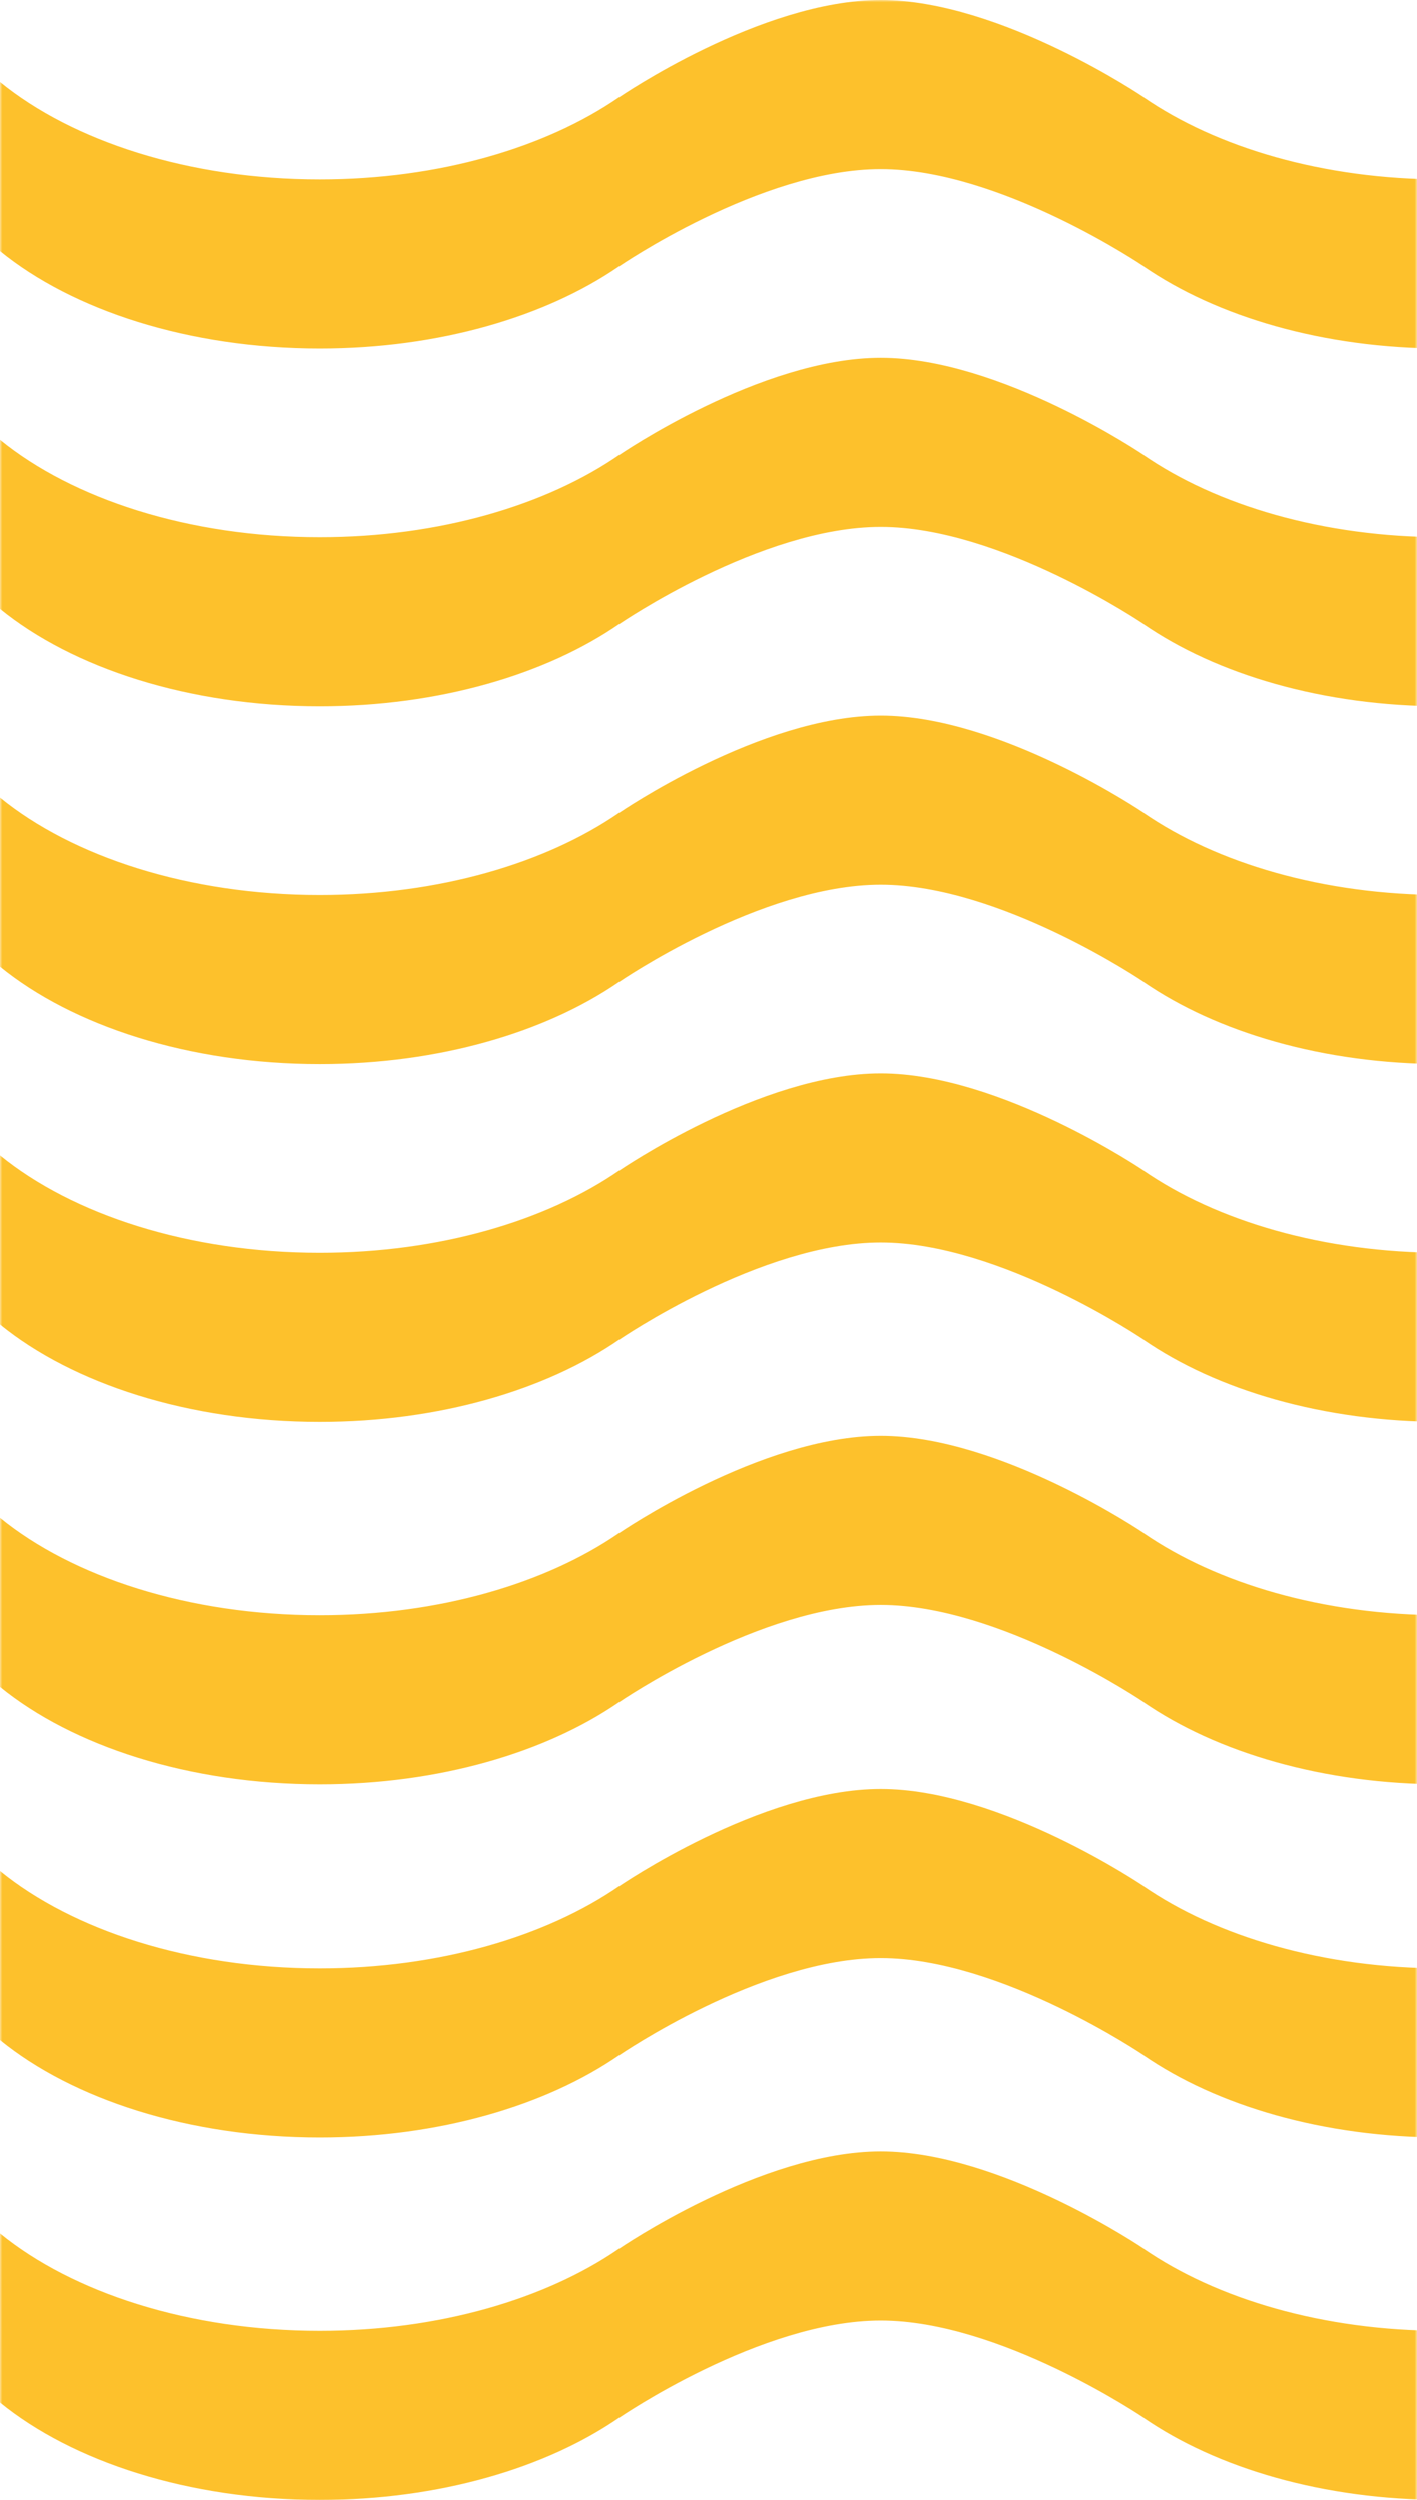 <?xml version="1.0" encoding="UTF-8"?>
<svg preserveAspectRatio="none" width="305px" height="538px" viewBox="0 0 305 538" version="1.1" xmlns="http://www.w3.org/2000/svg" xmlns:xlink="http://www.w3.org/1999/xlink">
    <!-- Generator: Sketch 52.5 (67469) - http://www.bohemiancoding.com/sketch -->
    <title>Group 48</title>
    <desc>Created with Sketch.</desc>
    <defs>
        <rect id="path-1" x="0" y="0" width="305" height="542"></rect>
    </defs>
    <g id="001_home_v1" stroke="none" stroke-width="1" fill="none" fill-rule="evenodd">
        <g id="001a_vd_home_v3-copy" transform="translate(-1135, -349)">
            <g id="Group-34" transform="translate(1135, 349)">
                <g id="Group-48">
                    <mask id="mask-2" fill="white">
                        <use xlink:href="#path-1"></use>
                    </mask>
                    <g id="Mask"></g>
                    <path d="M1213.187,20.949 L1213.173,20.967 C1213.173,20.967 1182.316,0 1156.577,0 C1130.839,0 1100.304,20.967 1100.304,20.967 L1100.192,20.843 C1084.484,31.709 1061.468,38.607 1035.742,38.607 C1010.096,38.607 987.15,31.752 971.441,20.941 L971.42,20.967 C971.42,20.967 940.563,0 914.828,0 C889.086,0 858.553,20.967 858.553,20.967 L858.448,20.849 C842.737,31.714 819.728,38.607 794.01,38.607 C768.36,38.607 745.407,31.747 729.698,20.933 L729.671,20.967 C729.671,20.967 698.815,0 673.075,0 C647.337,0 616.804,20.967 616.804,20.967 L616.705,20.855 C600.996,31.716 577.99,38.607 552.279,38.607 C526.62,38.607 503.664,31.744 487.956,20.926 L487.92,20.967 C487.92,20.967 457.062,0 431.324,0 C405.586,0 375.053,20.967 375.053,20.967 L374.962,20.865 C359.253,31.719 336.253,38.607 310.548,38.607 C284.885,38.607 261.917,31.743 246.21,20.916 L246.169,20.967 C246.169,20.967 215.313,0 189.576,0 C163.834,0 133.3,20.967 133.3,20.967 L133.22,20.875 C117.51,31.724 94.515,38.607 68.816,38.607 C40.626,38.607 15.619,30.363 0,17.64 L0,54.033 C15.619,66.755 40.626,75 68.816,75 C94.515,75 117.51,68.115 133.22,57.268 L133.3,57.358 C133.3,57.358 163.834,36.392 189.576,36.392 C215.313,36.392 246.169,57.358 246.169,57.358 L246.21,57.309 C261.917,68.134 284.885,75 310.548,75 C336.253,75 359.253,68.112 374.962,57.258 L375.053,57.358 C375.053,57.358 405.586,36.392 431.324,36.392 C457.062,36.392 487.92,57.358 487.92,57.358 L487.956,57.317 C503.664,68.136 526.62,75 552.279,75 C577.99,75 600.996,68.107 616.705,57.249 L616.804,57.358 C616.804,57.358 647.337,36.392 673.075,36.392 C698.815,36.392 729.671,57.358 729.671,57.358 L729.698,57.327 C745.407,68.141 768.36,75 794.01,75 C819.728,75 842.737,68.106 858.448,57.241 L858.553,57.358 C858.553,57.358 889.086,36.392 914.828,36.392 C940.563,36.392 971.42,57.358 971.42,57.358 L971.441,57.335 C987.15,68.144 1010.096,75 1035.742,75 C1061.468,75 1084.484,68.102 1100.192,57.234 L1100.304,57.358 C1100.304,57.358 1130.839,36.392 1156.577,36.392 C1182.316,36.392 1213.173,57.358 1213.173,57.358 L1213.187,57.341 C1228.89,68.145 1251.838,75 1277.473,75 C1301.62,75 1323.422,68.943 1339,59.212 L1339,22.819 C1323.422,32.55 1301.62,38.607 1277.473,38.607 C1251.838,38.607 1228.89,31.754 1213.187,20.949" id="Fill-1-Copy-7" fill="#FDC12C" mask="url(#mask-2)"></path>
                    <path d="M1213.187,329.949 L1213.173,329.967 C1213.173,329.967 1182.316,309 1156.577,309 C1130.839,309 1100.304,329.967 1100.304,329.967 L1100.192,329.843 C1084.484,340.709 1061.468,347.607 1035.742,347.607 C1010.096,347.607 987.15,340.752 971.441,329.941 L971.42,329.967 C971.42,329.967 940.563,309 914.828,309 C889.086,309 858.553,329.967 858.553,329.967 L858.448,329.849 C842.737,340.714 819.728,347.607 794.01,347.607 C768.36,347.607 745.407,340.747 729.698,329.933 L729.671,329.967 C729.671,329.967 698.815,309 673.075,309 C647.337,309 616.804,329.967 616.804,329.967 L616.705,329.855 C600.996,340.716 577.99,347.607 552.279,347.607 C526.62,347.607 503.664,340.744 487.956,329.926 L487.92,329.967 C487.92,329.967 457.062,309 431.324,309 C405.586,309 375.053,329.967 375.053,329.967 L374.962,329.865 C359.253,340.719 336.253,347.607 310.548,347.607 C284.885,347.607 261.917,340.743 246.21,329.916 L246.169,329.967 C246.169,329.967 215.313,309 189.576,309 C163.834,309 133.3,329.967 133.3,329.967 L133.22,329.875 C117.51,340.724 94.515,347.607 68.816,347.607 C40.626,347.607 15.619,339.363 0,326.64 L0,363.033 C15.619,375.755 40.626,384 68.816,384 C94.515,384 117.51,377.115 133.22,366.268 L133.3,366.358 C133.3,366.358 163.834,345.392 189.576,345.392 C215.313,345.392 246.169,366.358 246.169,366.358 L246.21,366.309 C261.917,377.134 284.885,384 310.548,384 C336.253,384 359.253,377.112 374.962,366.258 L375.053,366.358 C375.053,366.358 405.586,345.392 431.324,345.392 C457.062,345.392 487.92,366.358 487.92,366.358 L487.956,366.317 C503.664,377.136 526.62,384 552.279,384 C577.99,384 600.996,377.107 616.705,366.249 L616.804,366.358 C616.804,366.358 647.337,345.392 673.075,345.392 C698.815,345.392 729.671,366.358 729.671,366.358 L729.698,366.327 C745.407,377.141 768.36,384 794.01,384 C819.728,384 842.737,377.106 858.448,366.241 L858.553,366.358 C858.553,366.358 889.086,345.392 914.828,345.392 C940.563,345.392 971.42,366.358 971.42,366.358 L971.441,366.335 C987.15,377.144 1010.096,384 1035.742,384 C1061.468,384 1084.484,377.102 1100.192,366.234 L1100.304,366.358 C1100.304,366.358 1130.839,345.392 1156.577,345.392 C1182.316,345.392 1213.173,366.358 1213.173,366.358 L1213.187,366.341 C1228.89,377.145 1251.838,384 1277.473,384 C1301.62,384 1323.422,377.943 1339,368.212 L1339,331.819 C1323.422,341.55 1301.62,347.607 1277.473,347.607 C1251.838,347.607 1228.89,340.754 1213.187,329.949" id="Fill-1-Copy-11" fill="#FDC12C" mask="url(#mask-2)"></path>
                    <path d="M1213.187,97.949 L1213.173,97.967 C1213.173,97.967 1182.316,77 1156.577,77 C1130.839,77 1100.304,97.967 1100.304,97.967 L1100.192,97.843 C1084.484,108.711 1061.468,115.608 1035.742,115.608 C1010.096,115.608 987.15,108.752 971.441,97.941 L971.42,97.967 C971.42,97.967 940.563,77 914.828,77 C889.086,77 858.553,97.967 858.553,97.967 L858.448,97.849 C842.737,108.714 819.728,115.608 794.01,115.608 C768.36,115.608 745.407,108.749 729.698,97.933 L729.671,97.967 C729.671,97.967 698.815,77 673.075,77 C647.337,77 616.804,97.967 616.804,97.967 L616.705,97.855 C600.996,108.716 577.99,115.608 552.279,115.608 C526.62,115.608 503.664,108.744 487.956,97.926 L487.92,97.967 C487.92,97.967 457.062,77 431.324,77 C405.586,77 375.053,97.967 375.053,97.967 L374.962,97.865 C359.253,108.719 336.253,115.608 310.548,115.608 C284.885,115.608 261.917,108.743 246.21,97.918 L246.169,97.967 C246.169,97.967 215.313,77 189.576,77 C163.834,77 133.3,97.967 133.3,97.967 L133.22,97.876 C117.51,108.724 94.515,115.608 68.816,115.608 C40.626,115.608 15.619,107.363 0,94.64 L0,131.033 C15.619,143.755 40.626,152 68.816,152 C94.515,152 117.51,145.117 133.22,134.268 L133.3,134.358 C133.3,134.358 163.834,113.392 189.576,113.392 C215.313,113.392 246.169,134.358 246.169,134.358 L246.21,134.309 C261.917,145.134 284.885,152 310.548,152 C336.253,152 359.253,145.112 374.962,134.258 L375.053,134.358 C375.053,134.358 405.586,113.392 431.324,113.392 C457.062,113.392 487.92,134.358 487.92,134.358 L487.956,134.317 C503.664,145.136 526.62,152 552.279,152 C577.99,152 600.996,145.109 616.705,134.249 L616.804,134.358 C616.804,134.358 647.337,113.392 673.075,113.392 C698.815,113.392 729.671,134.358 729.671,134.358 L729.698,134.327 C745.407,145.141 768.36,152 794.01,152 C819.728,152 842.737,145.106 858.448,134.241 L858.553,134.358 C858.553,134.358 889.086,113.392 914.828,113.392 C940.563,113.392 971.42,134.358 971.42,134.358 L971.441,134.335 C987.15,145.145 1010.096,152 1035.742,152 C1061.468,152 1084.484,145.102 1100.192,134.236 L1100.304,134.358 C1100.304,134.358 1130.839,113.392 1156.577,113.392 C1182.316,113.392 1213.173,134.358 1213.173,134.358 L1213.187,134.343 C1228.89,145.147 1251.838,152 1277.473,152 C1301.62,152 1323.422,145.943 1339,136.212 L1339,99.819 C1323.422,109.552 1301.62,115.608 1277.473,115.608 C1251.838,115.608 1228.89,108.754 1213.187,97.949" id="Fill-5-Copy-5" fill="#FDC12C" mask="url(#mask-2)"></path>
                    <path d="M1213.187,174.949 L1213.173,174.967 C1213.173,174.967 1182.316,154 1156.577,154 C1130.839,154 1100.304,174.967 1100.304,174.967 L1100.192,174.843 C1084.484,185.711 1061.468,192.608 1035.742,192.608 C1010.096,192.608 987.15,185.752 971.441,174.941 L971.42,174.967 C971.42,174.967 940.563,154 914.828,154 C889.086,154 858.553,174.967 858.553,174.967 L858.448,174.849 C842.737,185.714 819.728,192.608 794.01,192.608 C768.36,192.608 745.407,185.749 729.698,174.935 L729.671,174.967 C729.671,174.967 698.815,154 673.075,154 C647.337,154 616.804,174.967 616.804,174.967 L616.705,174.857 C600.996,185.716 577.99,192.608 552.279,192.608 C526.62,192.608 503.664,185.744 487.956,174.926 L487.92,174.967 C487.92,174.967 457.062,154 431.324,154 C405.586,154 375.053,174.967 375.053,174.967 L374.962,174.867 C359.253,185.72 336.253,192.608 310.548,192.608 C284.885,192.608 261.917,185.743 246.21,174.918 L246.169,174.967 C246.169,174.967 215.313,154 189.576,154 C163.834,154 133.3,174.967 133.3,174.967 L133.22,174.875 C117.51,185.724 94.515,192.608 68.816,192.608 C40.626,192.608 15.619,184.363 0,171.642 L0,208.033 C15.619,220.755 40.626,229 68.816,229 C94.515,229 117.51,222.117 133.22,211.268 L133.3,211.358 C133.3,211.358 163.834,190.392 189.576,190.392 C215.313,190.392 246.169,211.358 246.169,211.358 L246.21,211.309 C261.917,222.134 284.885,229 310.548,229 C336.253,229 359.253,222.112 374.962,211.258 L375.053,211.358 C375.053,211.358 405.586,190.392 431.324,190.392 C457.062,190.392 487.92,211.358 487.92,211.358 L487.956,211.317 C503.664,222.137 526.62,229 552.279,229 C577.99,229 600.996,222.109 616.705,211.249 L616.804,211.358 C616.804,211.358 647.337,190.392 673.075,190.392 C698.815,190.392 729.671,211.358 729.671,211.358 L729.698,211.327 C745.407,222.141 768.36,229 794.01,229 C819.728,229 842.737,222.107 858.448,211.241 L858.553,211.358 C858.553,211.358 889.086,190.392 914.828,190.392 C940.563,190.392 971.42,211.358 971.42,211.358 L971.441,211.335 C987.15,222.144 1010.096,229 1035.742,229 C1061.468,229 1084.484,222.102 1100.192,211.236 L1100.304,211.358 C1100.304,211.358 1130.839,190.392 1156.577,190.392 C1182.316,190.392 1213.173,211.358 1213.173,211.358 L1213.187,211.343 C1228.89,222.145 1251.838,229 1277.473,229 C1301.62,229 1323.422,222.943 1339,213.212 L1339,176.821 C1323.422,186.552 1301.62,192.608 1277.473,192.608 C1251.838,192.608 1228.89,185.754 1213.187,174.949" id="Fill-9-Copy-7" fill="#FDC12C" mask="url(#mask-2)"></path>
                    <path d="M1213.187,483.949 L1213.173,483.967 C1213.173,483.967 1182.316,463 1156.577,463 C1130.839,463 1100.304,483.967 1100.304,483.967 L1100.192,483.843 C1084.484,494.711 1061.468,501.608 1035.742,501.608 C1010.096,501.608 987.15,494.752 971.441,483.941 L971.42,483.967 C971.42,483.967 940.563,463 914.828,463 C889.086,463 858.553,483.967 858.553,483.967 L858.448,483.849 C842.737,494.714 819.728,501.608 794.01,501.608 C768.36,501.608 745.407,494.749 729.698,483.935 L729.671,483.967 C729.671,483.967 698.815,463 673.075,463 C647.337,463 616.804,483.967 616.804,483.967 L616.705,483.857 C600.996,494.716 577.99,501.608 552.279,501.608 C526.62,501.608 503.664,494.744 487.956,483.926 L487.92,483.967 C487.92,483.967 457.062,463 431.324,463 C405.586,463 375.053,483.967 375.053,483.967 L374.962,483.867 C359.253,494.72 336.253,501.608 310.548,501.608 C284.885,501.608 261.917,494.743 246.21,483.918 L246.169,483.967 C246.169,483.967 215.313,463 189.576,463 C163.834,463 133.3,483.967 133.3,483.967 L133.22,483.875 C117.51,494.724 94.515,501.608 68.816,501.608 C40.626,501.608 15.619,493.363 0,480.642 L0,517.033 C15.619,529.755 40.626,538 68.816,538 C94.515,538 117.51,531.117 133.22,520.268 L133.3,520.358 C133.3,520.358 163.834,499.392 189.576,499.392 C215.313,499.392 246.169,520.358 246.169,520.358 L246.21,520.309 C261.917,531.134 284.885,538 310.548,538 C336.253,538 359.253,531.112 374.962,520.258 L375.053,520.358 C375.053,520.358 405.586,499.392 431.324,499.392 C457.062,499.392 487.92,520.358 487.92,520.358 L487.956,520.317 C503.664,531.137 526.62,538 552.279,538 C577.99,538 600.996,531.109 616.705,520.249 L616.804,520.358 C616.804,520.358 647.337,499.392 673.075,499.392 C698.815,499.392 729.671,520.358 729.671,520.358 L729.698,520.327 C745.407,531.141 768.36,538 794.01,538 C819.728,538 842.737,531.107 858.448,520.241 L858.553,520.358 C858.553,520.358 889.086,499.392 914.828,499.392 C940.563,499.392 971.42,520.358 971.42,520.358 L971.441,520.335 C987.15,531.144 1010.096,538 1035.742,538 C1061.468,538 1084.484,531.102 1100.192,520.236 L1100.304,520.358 C1100.304,520.358 1130.839,499.392 1156.577,499.392 C1182.316,499.392 1213.173,520.358 1213.173,520.358 L1213.187,520.343 C1228.89,531.145 1251.838,538 1277.473,538 C1301.62,538 1323.422,531.943 1339,522.212 L1339,485.821 C1323.422,495.552 1301.62,501.608 1277.473,501.608 C1251.838,501.608 1228.89,494.754 1213.187,483.949" id="Fill-9-Copy-9" fill="#FDC12C" mask="url(#mask-2)"></path>
                    <path d="M1213.187,251.949 L1213.173,251.967 C1213.173,251.967 1182.316,231 1156.577,231 C1130.839,231 1100.304,251.967 1100.304,251.967 L1100.192,251.843 C1084.484,262.709 1061.468,269.607 1035.742,269.607 C1010.096,269.607 987.15,262.752 971.441,251.941 L971.42,251.967 C971.42,251.967 940.563,231 914.828,231 C889.086,231 858.553,251.967 858.553,251.967 L858.448,251.849 C842.737,262.714 819.728,269.607 794.01,269.607 C768.36,269.607 745.407,262.747 729.698,251.933 L729.671,251.967 C729.671,251.967 698.815,231 673.075,231 C647.337,231 616.804,251.967 616.804,251.967 L616.705,251.855 C600.996,262.716 577.99,269.607 552.279,269.607 C526.62,269.607 503.664,262.744 487.956,251.924 L487.92,251.967 C487.92,251.967 457.062,231 431.324,231 C405.586,231 375.053,251.967 375.053,251.967 L374.962,251.865 C359.253,262.719 336.253,269.607 310.548,269.607 C284.885,269.607 261.917,262.743 246.21,251.916 L246.169,251.967 C246.169,251.967 215.313,231 189.576,231 C163.834,231 133.3,251.967 133.3,251.967 L133.22,251.875 C117.51,262.724 94.515,269.607 68.816,269.607 C40.626,269.607 15.619,261.363 0,248.64 L0,285.033 C15.619,297.755 40.626,306 68.816,306 C94.515,306 117.51,299.115 133.22,288.268 L133.3,288.358 C133.3,288.358 163.834,267.392 189.576,267.392 C215.313,267.392 246.169,288.358 246.169,288.358 L246.21,288.309 C261.917,299.134 284.885,306 310.548,306 C336.253,306 359.253,299.11 374.962,288.258 L375.053,288.358 C375.053,288.358 405.586,267.392 431.324,267.392 C457.062,267.392 487.92,288.358 487.92,288.358 L487.956,288.317 C503.664,299.136 526.62,306 552.279,306 C577.99,306 600.996,299.107 616.705,288.249 L616.804,288.358 C616.804,288.358 647.337,267.392 673.075,267.392 C698.815,267.392 729.671,288.358 729.671,288.358 L729.698,288.327 C745.407,299.141 768.36,306 794.01,306 C819.728,306 842.737,299.106 858.448,288.241 L858.553,288.358 C858.553,288.358 889.086,267.392 914.828,267.392 C940.563,267.392 971.42,288.358 971.42,288.358 L971.441,288.335 C987.15,299.144 1010.096,306 1035.742,306 C1061.468,306 1084.484,299.102 1100.192,288.234 L1100.304,288.358 C1100.304,288.358 1130.839,267.392 1156.577,267.392 C1182.316,267.392 1213.173,288.358 1213.173,288.358 L1213.187,288.341 C1228.89,299.147 1251.838,306 1277.473,306 C1301.62,306 1323.422,299.943 1339,290.212 L1339,253.819 C1323.422,263.55 1301.62,269.607 1277.473,269.607 C1251.838,269.607 1228.89,262.754 1213.187,251.949" id="Fill-11-Copy-5" fill="#FDC12C" mask="url(#mask-2)"></path>
                    <path d="M1213.187,405.949 L1213.173,405.968 C1213.173,405.968 1182.316,385 1156.577,385 C1130.839,385 1100.304,405.968 1100.304,405.968 L1100.192,405.842 C1084.484,416.709 1061.468,423.608 1035.742,423.608 C1010.096,423.608 987.15,416.754 971.441,405.941 L971.42,405.968 C971.42,405.968 940.563,385 914.828,385 C889.086,385 858.553,405.968 858.553,405.968 L858.448,405.85 C842.737,416.716 819.728,423.608 794.01,423.608 C768.36,423.608 745.407,416.746 729.698,405.933 L729.671,405.968 C729.671,405.968 698.815,385 673.075,385 C647.337,385 616.804,405.968 616.804,405.968 L616.705,405.858 C600.996,416.716 577.99,423.608 552.279,423.608 C526.62,423.608 503.664,416.746 487.956,405.926 L487.92,405.968 C487.92,405.968 457.062,385 431.324,385 C405.586,385 375.053,405.968 375.053,405.968 L374.962,405.864 C359.253,416.721 336.253,423.608 310.548,423.608 C284.885,423.608 261.917,416.743 246.21,405.918 L246.169,405.968 C246.169,405.968 215.313,385 189.576,385 C163.834,385 133.3,405.968 133.3,405.968 L133.22,405.877 C117.51,416.724 94.515,423.608 68.816,423.608 C40.626,423.608 15.619,415.364 0,402.641 L0,439.032 C15.619,451.755 40.626,460 68.816,460 C94.515,460 117.51,453.117 133.22,442.265 L133.3,442.356 C133.3,442.356 163.834,421.392 189.576,421.392 C215.313,421.392 246.169,442.356 246.169,442.356 L246.21,442.31 C261.917,453.131 284.885,460 310.548,460 C336.253,460 359.253,453.109 374.962,442.257 L375.053,442.356 C375.053,442.356 405.586,421.392 431.324,421.392 C457.062,421.392 487.92,442.356 487.92,442.356 L487.956,442.318 C503.664,453.136 526.62,460 552.279,460 C577.99,460 600.996,453.109 616.705,442.251 L616.804,442.356 C616.804,442.356 647.337,421.392 673.075,421.392 C698.815,421.392 729.671,442.356 729.671,442.356 L729.698,442.326 C745.407,453.139 768.36,460 794.01,460 C819.728,460 842.737,453.104 858.448,442.241 L858.553,442.356 C858.553,442.356 889.086,421.392 914.828,421.392 C940.563,421.392 971.42,442.356 971.42,442.356 L971.441,442.334 C987.15,453.144 1010.096,460 1035.742,460 C1061.468,460 1084.484,453.101 1100.192,442.235 L1100.304,442.356 C1100.304,442.356 1130.839,421.392 1156.577,421.392 C1182.316,421.392 1213.173,442.356 1213.173,442.356 L1213.187,442.342 C1228.89,453.147 1251.838,460 1277.473,460 C1301.62,460 1323.422,453.943 1339,444.211 L1339,407.82 C1323.422,417.552 1301.62,423.608 1277.473,423.608 C1251.838,423.608 1228.89,416.754 1213.187,405.949" id="Fill-16-Copy-3" fill="#FDC12C" mask="url(#mask-2)"></path>
                </g>
            </g>
        </g>
    </g>
</svg>
